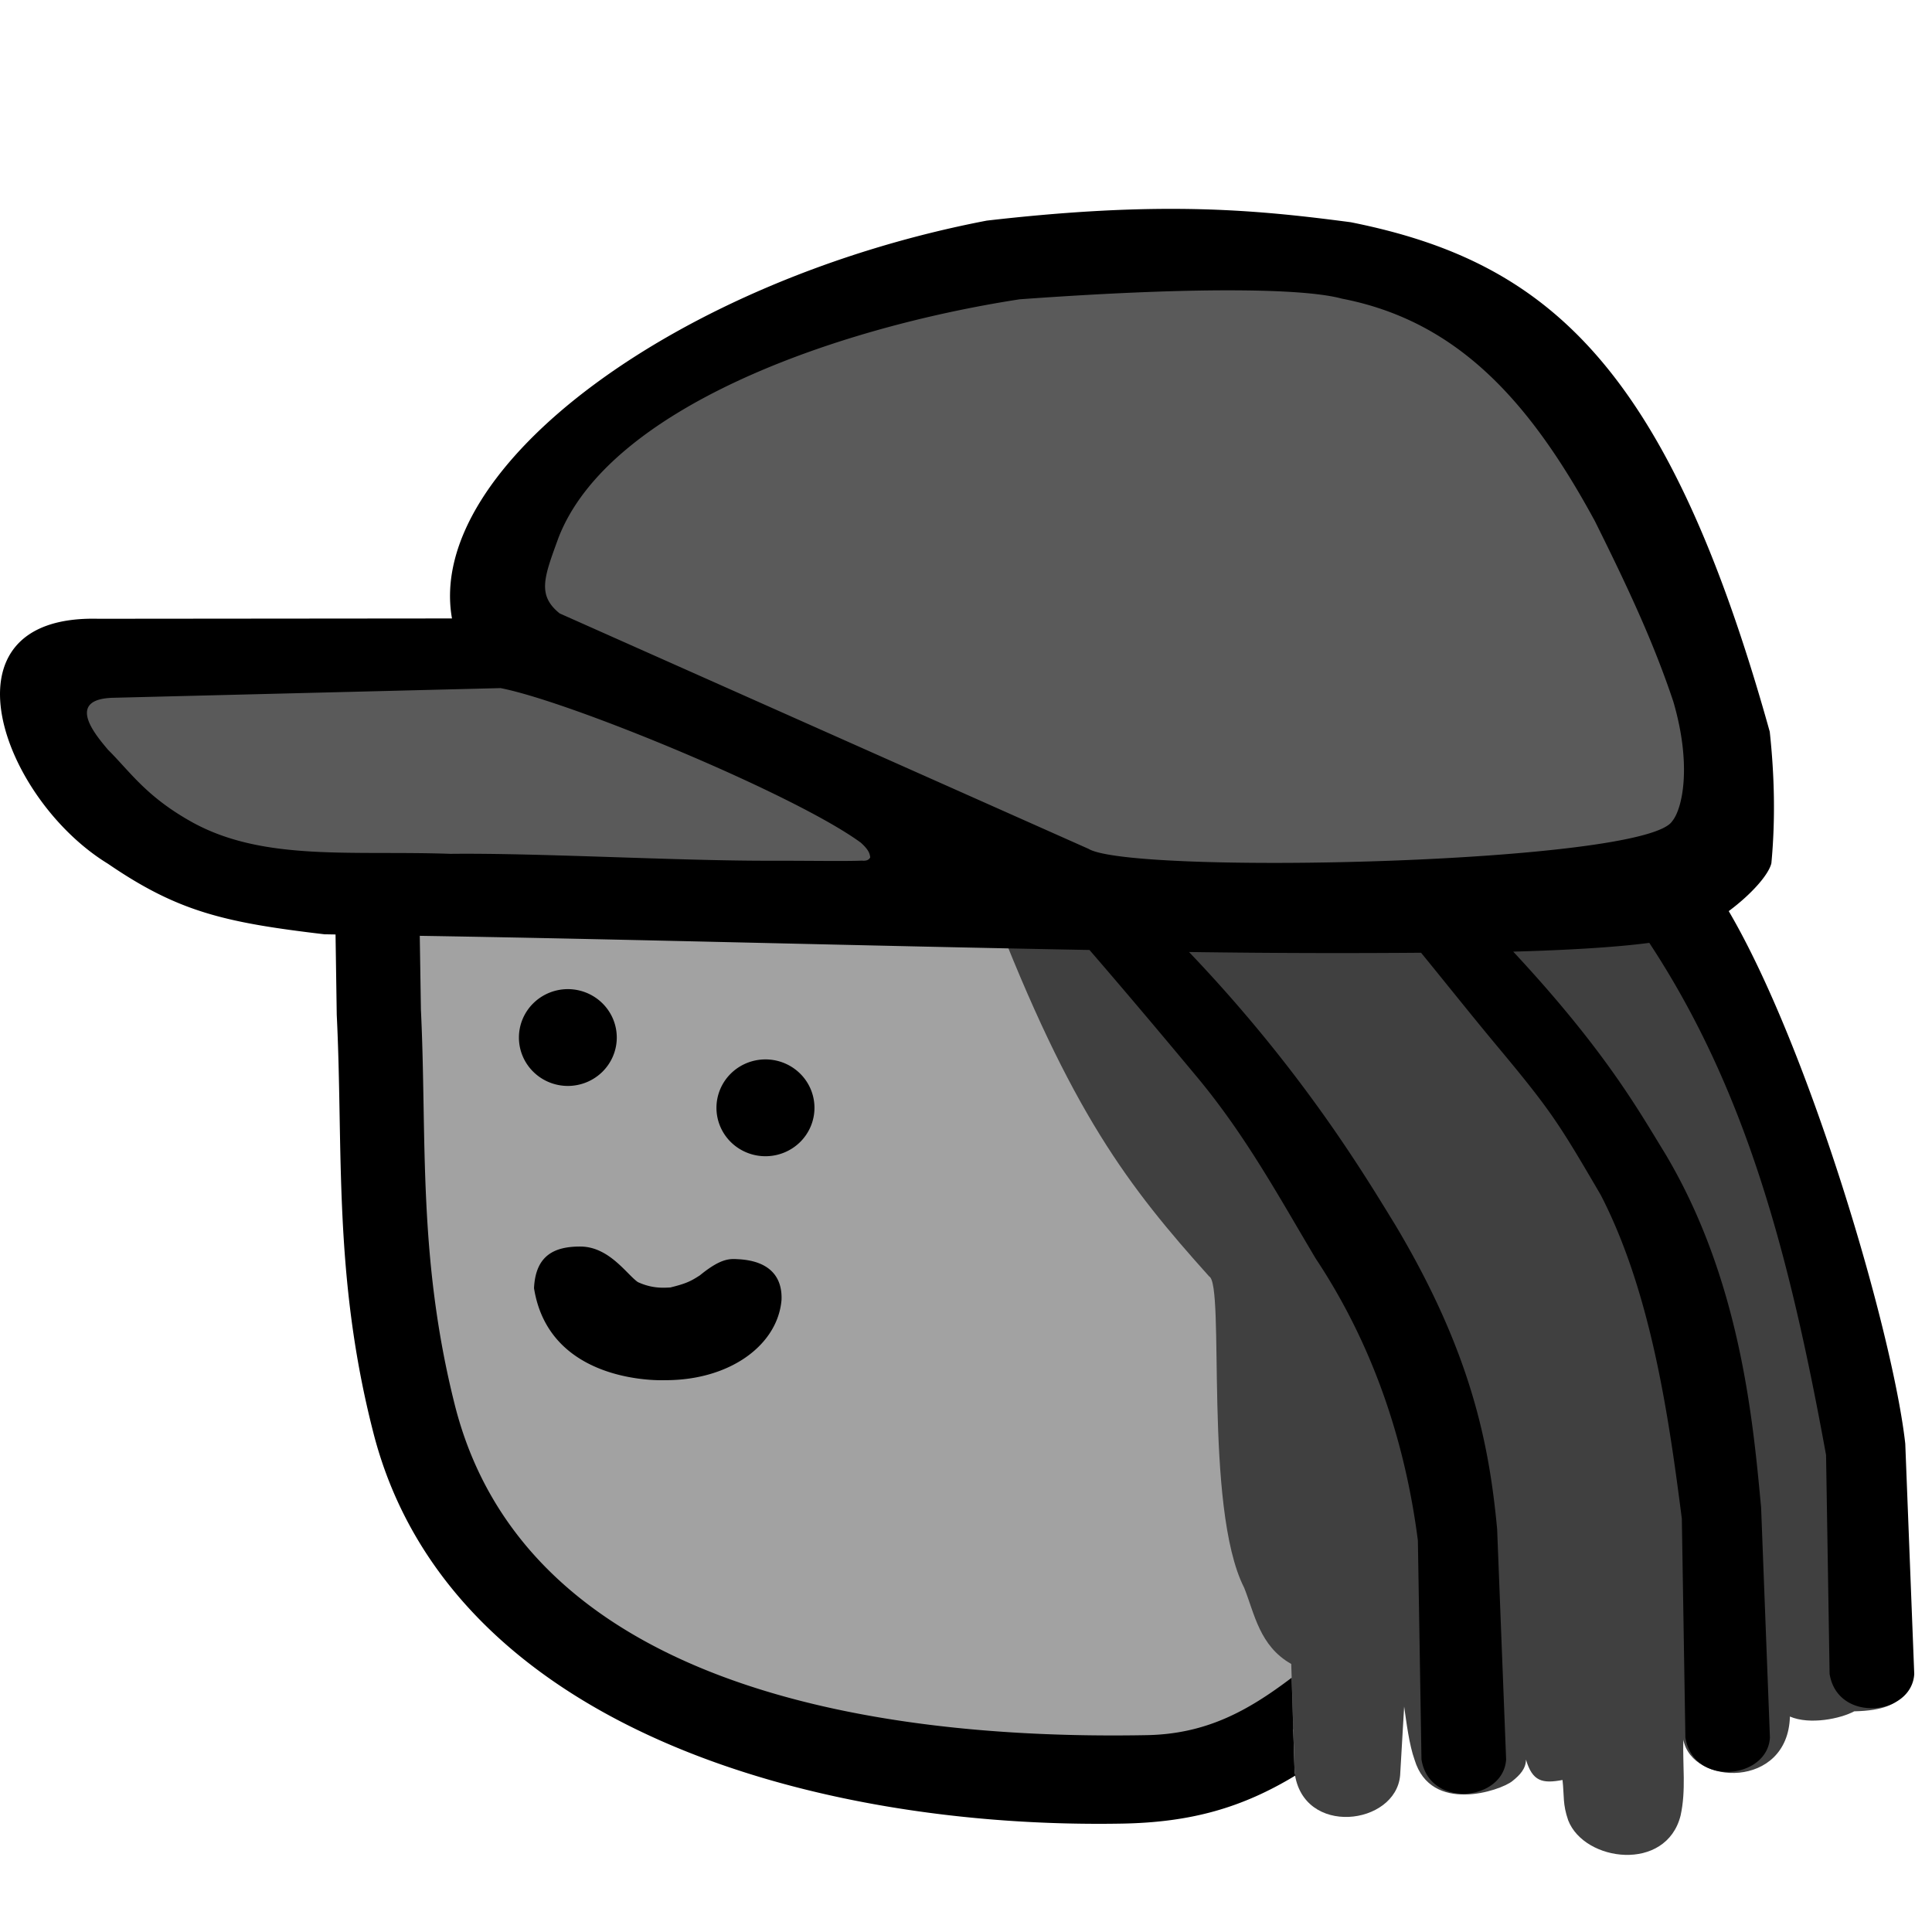 <?xml version="1.0" encoding="UTF-8" standalone="no"?>
<svg
   fill="none"
   viewBox="0 0 37 37"
   version="1.1"
   id="svg26"
   sodipodi:docname="favicon_mono.svg"
   inkscape:version="1.2.2 (b0a8486541, 2022-12-01)"
   xmlns:inkscape="http://www.inkscape.org/namespaces/inkscape"
   xmlns:sodipodi="http://sodipodi.sourceforge.net/DTD/sodipodi-0.dtd"
   xmlns="http://www.w3.org/2000/svg"
   xmlns:svg="http://www.w3.org/2000/svg">
  <defs
     id="defs30" />
  <sodipodi:namedview
     id="namedview28"
     pagecolor="#505050"
     bordercolor="#eeeeee"
     borderopacity="1"
     inkscape:showpageshadow="0"
     inkscape:pageopacity="0"
     inkscape:pagecheckerboard="0"
     inkscape:deskcolor="#505050"
     showgrid="false"
     inkscape:zoom="27.756757"
     inkscape:cx="6.1786757"
     inkscape:cy="18.067673"
     inkscape:window-width="3840"
     inkscape:window-height="2123"
     inkscape:window-x="0"
     inkscape:window-y="0"
     inkscape:window-maximized="1"
     inkscape:current-layer="svg26" />
  <path
     style="fill:#a2a2a2;fill-opacity:1"
     d="M 26.059,32.451 22.809,34.127 14.666,33.515 8.757,29.523 7.195,22.023 7.32,17.368 20.2,17.331 25.965,29.161 Z"
     id="path842" />
  <path
     style="fill:#5a5a5a;fill-opacity:1"
     d="M 32.893,16.392 32.968,13.563 28.842,5.916 21.099,4.555 11.188,7.881 9.496,12.389 0.856,12.588 1.11,14.355 4.125,16.885 30.027,17.296 Z"
     id="path3492" />
  <path
     fill="#7f3300"
     d="m 18.985,17.334 c 1.529,3.976 2.625,5.387 4.171,7.11 0.31,0.149 -0.113,4.425 0.672,5.965 0.199,0.498 0.293,1.114 0.901,1.458 l 0.064,2.077 c 0.155,1.237 1.936,1.015 2.021,0.057 l 0.077,-1.318 c 0.044,0.303 0.096,0.73 0.199,1.017 0.315,1.047 1.643,0.594 1.871,0.412 0.147,-0.117 0.262,-0.24 0.263,-0.414 0.124,0.422 0.316,0.463 0.7,0.391 0.035,0.322 0.001,0.46 0.109,0.773 0.311,0.797 1.877,0.996 2.152,-0.091 0.108,-0.488 0.037,-0.968 0.053,-1.453 0.168,0.879 2.003,0.951 2.041,-0.444 0.382,0.164 0.973,0.04 1.231,-0.1 1.139,-0.024 0.96,-0.541 0.998,-0.668 0,0 0.125,-4.679 -0.545,-6.835 -0.096,-0.308 -2.182,-7.56 -3.87,-9.315 l -0.302,0.924 z"
     id="path12"
     sodipodi:nodetypes="ccccccccsccccccccsccc"
     style="fill:#404040;fill-opacity:1" />
  <path
     id="path6"
     style="fill:#000000;fill-opacity:1"
     d="M 22.514 4 C 21.511 3.996 20.35 4.058 18.898 4.225 C 12.996 5.357 8.141 8.941 8.656 11.844 L 1.881 11.85 C -1.249 11.772 0.035 15.299 2.066 16.541 C 3.411 17.462 4.299 17.667 6.217 17.893 C 6.281 17.893 6.361 17.896 6.426 17.896 L 6.449 19.434 C 6.577 22.022 6.377 24.44 7.154 27.453 C 8.606 33.081 15.601 35.03 21.492 34.924 C 22.813 34.9 23.79 34.62 24.807 34.004 C 24.803 33.983 24.796 33.965 24.793 33.943 L 24.736 32.131 C 23.892 32.771 23.095 33.209 21.961 33.23 C 16.54 33.331 10.045 32.211 8.709 26.902 C 7.994 24.06 8.179 21.779 8.061 19.338 L 8.039 17.922 C 11.917 17.984 16.593 18.115 20.865 18.193 C 21.569 19.007 22.262 19.831 22.922 20.623 C 23.863 21.753 24.505 22.941 25.197 24.102 C 26.276 25.727 26.906 27.57 27.154 29.502 L 27.223 33.695 C 27.374 34.644 28.797 34.494 28.844 33.695 L 28.672 29.285 C 28.518 27.632 28.164 25.876 26.719 23.455 C 26.167 22.559 24.972 20.537 22.771 18.232 C 24.406 18.255 25.871 18.257 27.215 18.246 C 27.708 18.849 28.182 19.447 28.686 20.051 C 29.711 21.28 29.861 21.524 30.656 22.885 C 31.624 24.759 31.961 27.152 32.209 29.084 L 32.277 33.275 C 32.428 34.224 33.85 34.076 33.896 33.277 L 33.727 28.867 C 33.572 27.214 33.334 24.513 31.889 22.092 C 31.38 21.265 30.746 20.121 28.98 18.225 C 30.076 18.194 30.963 18.139 31.586 18.057 C 33.435 20.867 34.267 24.002 34.971 27.865 L 35.039 32.057 C 35.19 33.005 36.613 32.857 36.66 32.059 L 36.488 27.648 C 36.253 25.532 34.662 20.099 33.107 17.449 C 33.552 17.118 33.875 16.745 33.924 16.531 C 34.003 15.691 33.983 14.852 33.893 14.014 C 31.936 6.997 29.635 5.009 25.869 4.256 C 24.829 4.119 23.803 4.005 22.514 4 z M 23.736 5.561 C 24.741 5.568 25.372 5.63 25.697 5.719 C 27.897 6.144 29.286 7.659 30.545 9.982 C 31.183 11.264 31.672 12.314 32.047 13.439 C 32.403 14.657 32.223 15.49 32.023 15.729 C 31.487 16.544 21.677 16.759 20.846 16.256 L 10.719 11.748 C 10.278 11.395 10.425 11.044 10.697 10.295 C 11.655 7.831 15.934 6.287 19.527 5.732 C 21.352 5.6 22.732 5.553 23.736 5.561 z M 9.586 13.178 C 10.94 13.441 15.235 15.221 16.484 16.137 C 16.659 16.293 16.656 16.368 16.666 16.418 C 16.64 16.475 16.58 16.49 16.504 16.482 C 16.198 16.496 15.502 16.483 14.74 16.484 C 12.971 16.487 10.306 16.333 8.629 16.352 C 6.738 16.286 5.072 16.498 3.709 15.762 C 2.806 15.267 2.503 14.79 2.064 14.354 C 1.891 14.141 1.2 13.384 2.176 13.363 L 9.586 13.178 z M 10.875 18.943 A 0.938 0.927 0 0 0 9.938 19.869 A 0.938 0.927 0 0 0 10.875 20.797 A 0.938 0.927 0 0 0 11.812 19.869 A 0.938 0.927 0 0 0 10.875 18.943 z M 14.658 20.289 A 0.938 0.927 0 0 0 13.721 21.217 A 0.938 0.927 0 0 0 14.658 22.143 A 0.938 0.927 0 0 0 15.598 21.217 A 0.938 0.927 0 0 0 14.658 20.289 z M 11.123 23.873 C 10.608 23.869 10.257 24.048 10.227 24.67 C 10.525 26.541 12.736 26.432 12.736 26.432 C 13.981 26.436 14.895 25.757 14.967 24.895 C 14.985 24.455 14.74 24.156 14.166 24.117 C 13.998 24.109 13.834 24.072 13.404 24.424 C 13.227 24.539 13.138 24.582 12.84 24.656 C 12.706 24.664 12.487 24.679 12.215 24.553 C 12.003 24.405 11.668 23.879 11.123 23.873 z " />
</svg>
